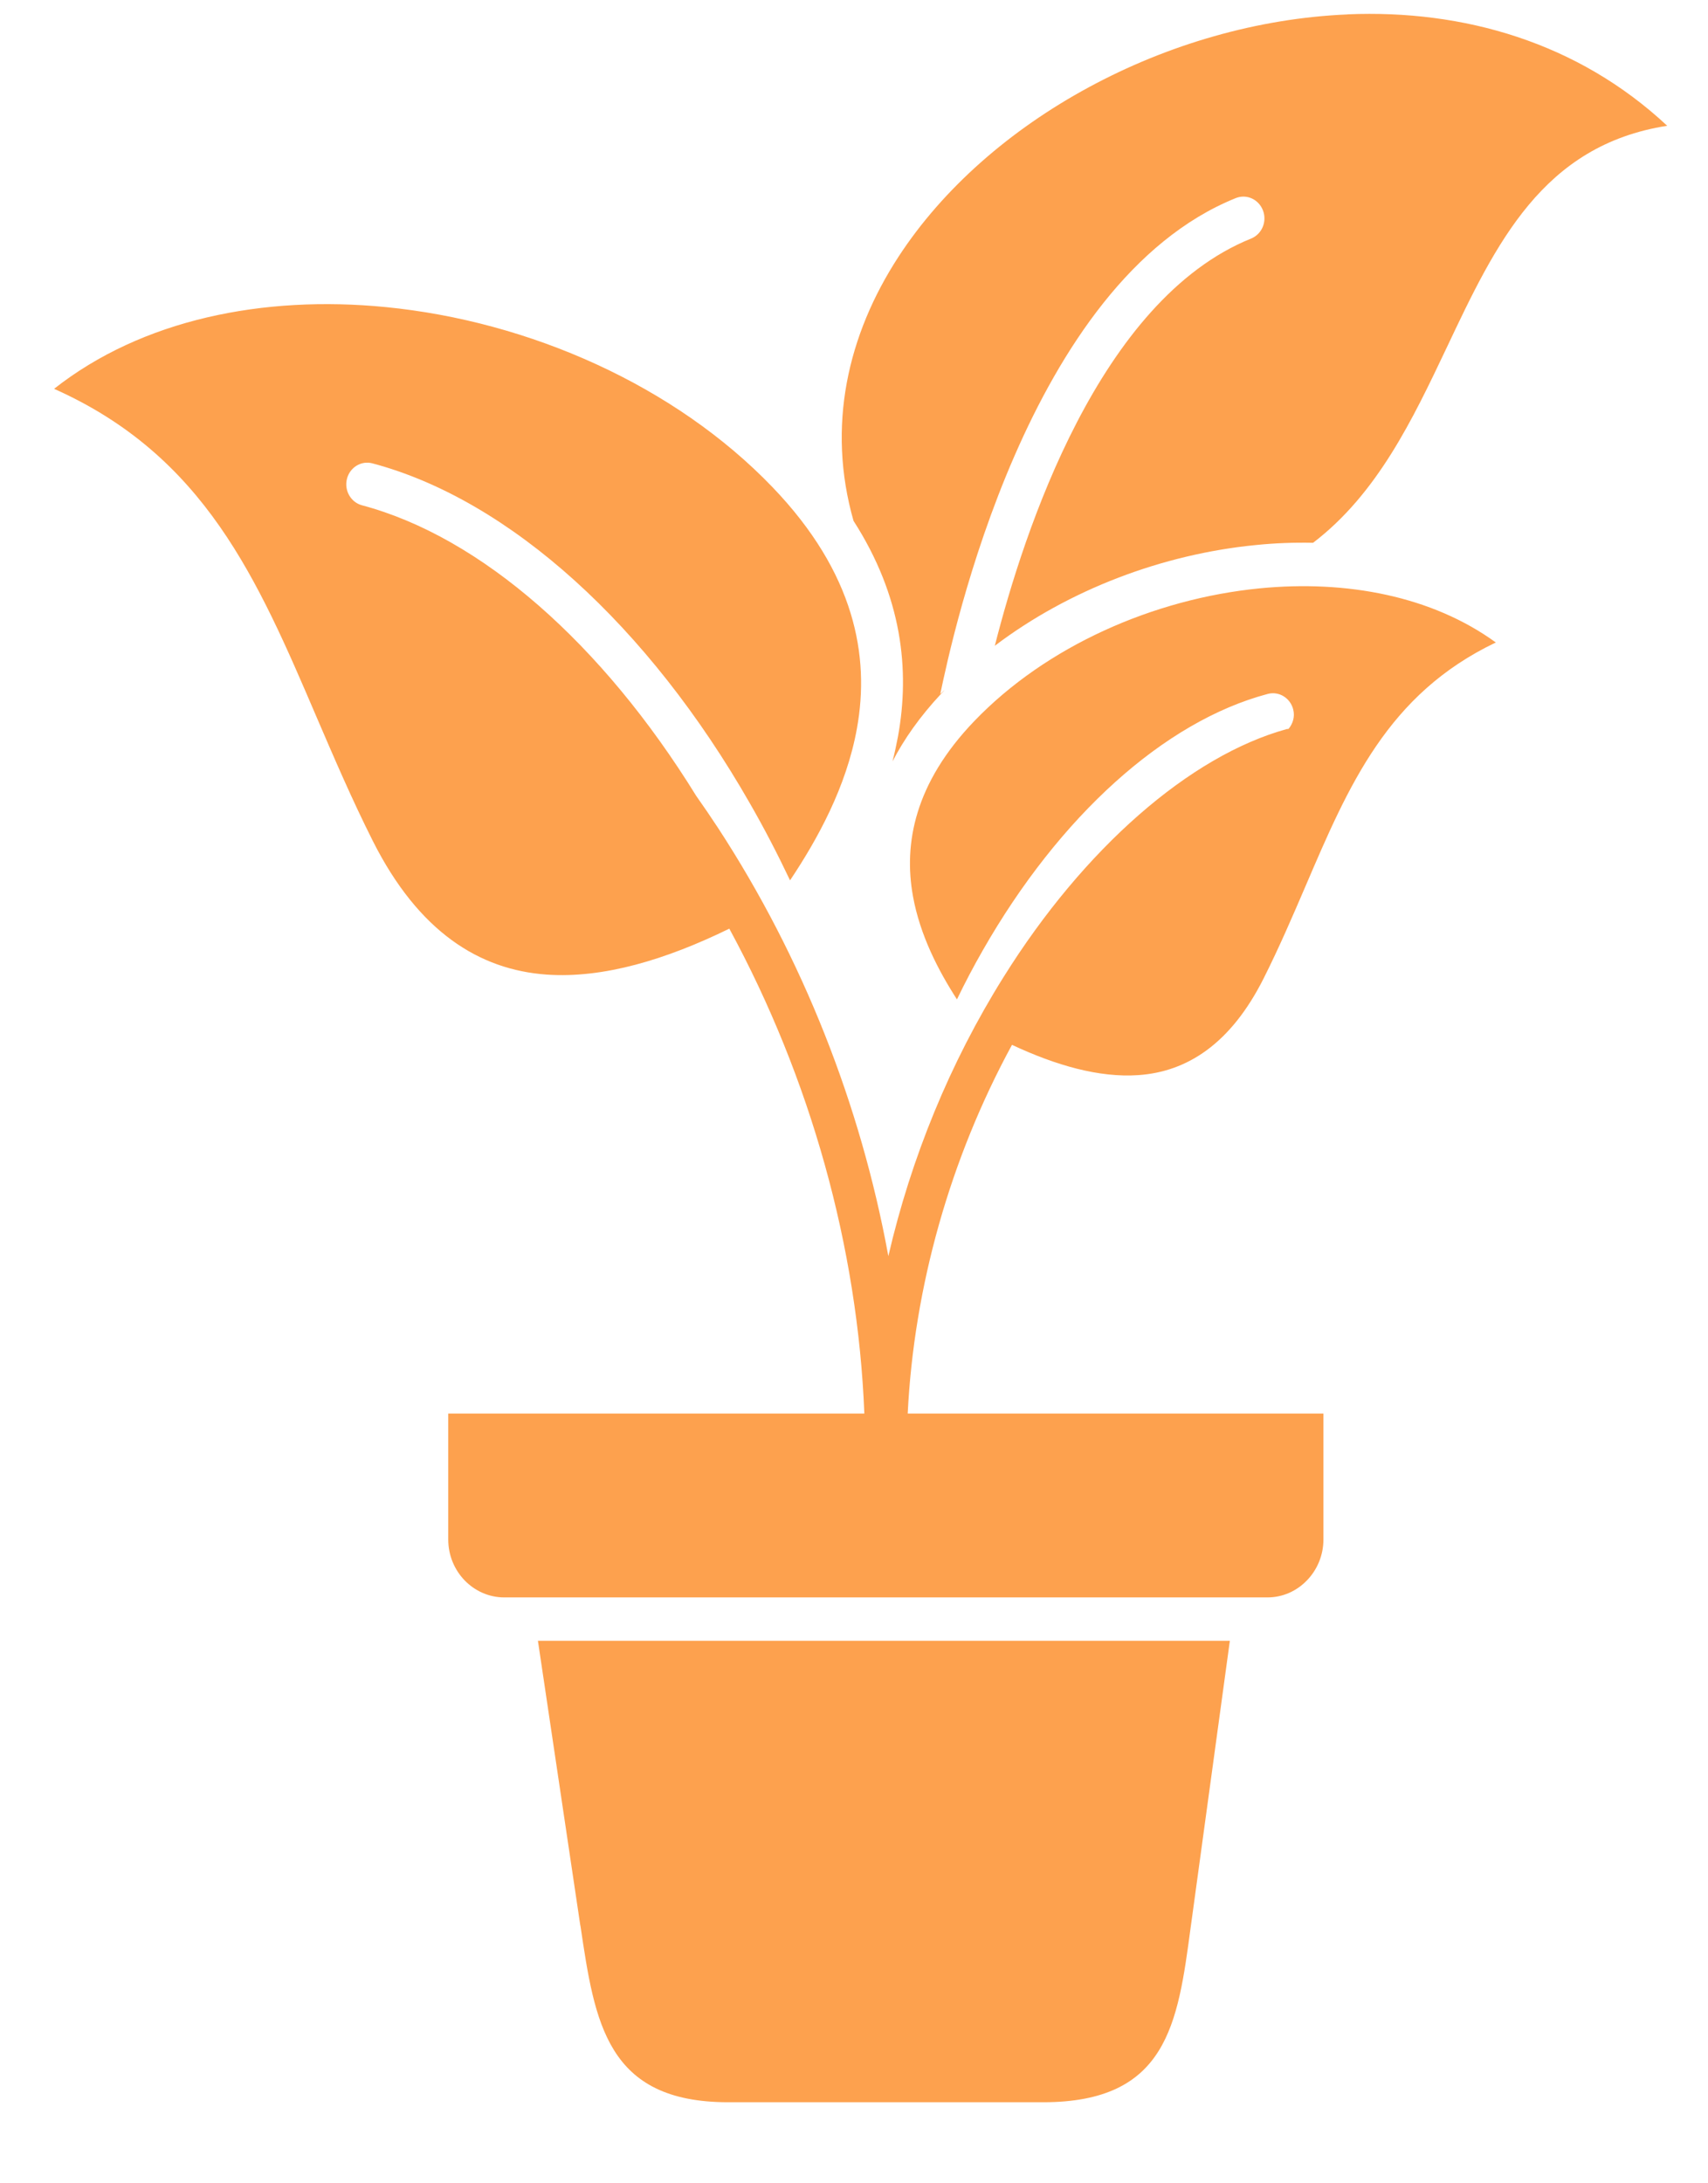 <svg width="18" height="23" viewBox="0 0 18 23" fill="none" xmlns="http://www.w3.org/2000/svg">
<path d="M15.76 6.77C14.624 7.314 14.215 8.269 13.756 9.341C13.621 9.655 13.481 9.981 13.316 10.309C12.968 10.999 12.509 11.291 11.995 11.326C11.583 11.354 11.129 11.224 10.665 11.007C10.012 12.207 9.632 13.558 9.566 14.891H13.947V16.219C13.947 16.386 13.88 16.539 13.773 16.649C13.666 16.76 13.519 16.828 13.357 16.828H5.314C5.152 16.828 5.004 16.759 4.897 16.649C4.79 16.538 4.724 16.386 4.724 16.219V14.891H9.109C9.039 13.137 8.543 11.362 7.686 9.783C7.017 10.11 6.359 10.308 5.763 10.267C5.05 10.217 4.411 9.815 3.93 8.861C3.708 8.42 3.52 7.981 3.338 7.558C2.713 6.099 2.158 4.804 0.57 4.096C1.497 3.366 2.772 3.108 4.065 3.235C5.581 3.384 7.114 4.062 8.142 5.133C9.009 6.036 9.169 6.913 9.031 7.673C8.92 8.291 8.614 8.843 8.326 9.274C8.193 8.994 8.053 8.724 7.904 8.465C6.834 6.593 5.371 5.265 3.924 4.881C3.806 4.85 3.686 4.924 3.656 5.046C3.626 5.168 3.698 5.292 3.815 5.323C5.068 5.656 6.347 6.781 7.337 8.384C7.416 8.496 7.494 8.61 7.57 8.726C8.461 10.092 9.072 11.645 9.362 13.233C9.601 12.2 10.011 11.195 10.576 10.293C11.422 8.939 12.538 7.962 13.562 7.68C13.567 7.679 13.573 7.68 13.579 7.679C13.625 7.624 13.648 7.551 13.629 7.475C13.599 7.353 13.479 7.279 13.361 7.31C12.267 7.6 11.163 8.601 10.358 10.01C10.262 10.177 10.171 10.35 10.085 10.528C9.889 10.225 9.695 9.851 9.621 9.439C9.522 8.888 9.638 8.252 10.268 7.596C11.026 6.807 12.157 6.308 13.275 6.198C14.19 6.108 15.093 6.28 15.765 6.769L15.76 6.77ZM6.117 20.286C6.268 21.306 6.392 22.146 7.673 22.146H10.994C12.3 22.146 12.412 21.321 12.547 20.311L12.564 20.188L12.961 17.285H5.669L6.116 20.286L6.117 20.286ZM14.201 0.152C13.255 0.192 12.306 0.469 11.475 0.919C10.648 1.366 9.94 1.983 9.47 2.703C8.932 3.528 8.711 4.491 8.995 5.487C9.508 6.285 9.59 7.059 9.464 7.756C9.447 7.845 9.428 7.935 9.406 8.021C9.527 7.787 9.694 7.549 9.917 7.31C9.927 7.3 9.938 7.289 9.948 7.277C9.967 7.254 9.923 7.302 9.912 7.308C9.91 7.309 9.909 7.309 9.91 7.307C10.036 6.709 10.827 2.973 13.023 2.087C13.137 2.041 13.265 2.099 13.31 2.217C13.355 2.334 13.299 2.467 13.185 2.513C11.584 3.159 10.79 5.6 10.484 6.803C11.265 6.211 12.254 5.838 13.232 5.742C13.435 5.721 13.638 5.714 13.838 5.718C14.516 5.201 14.889 4.415 15.245 3.665C15.766 2.563 16.257 1.53 17.57 1.325C16.627 0.444 15.419 0.1 14.204 0.151L14.201 0.152Z" fill="#FDA14E"/>
</svg>
